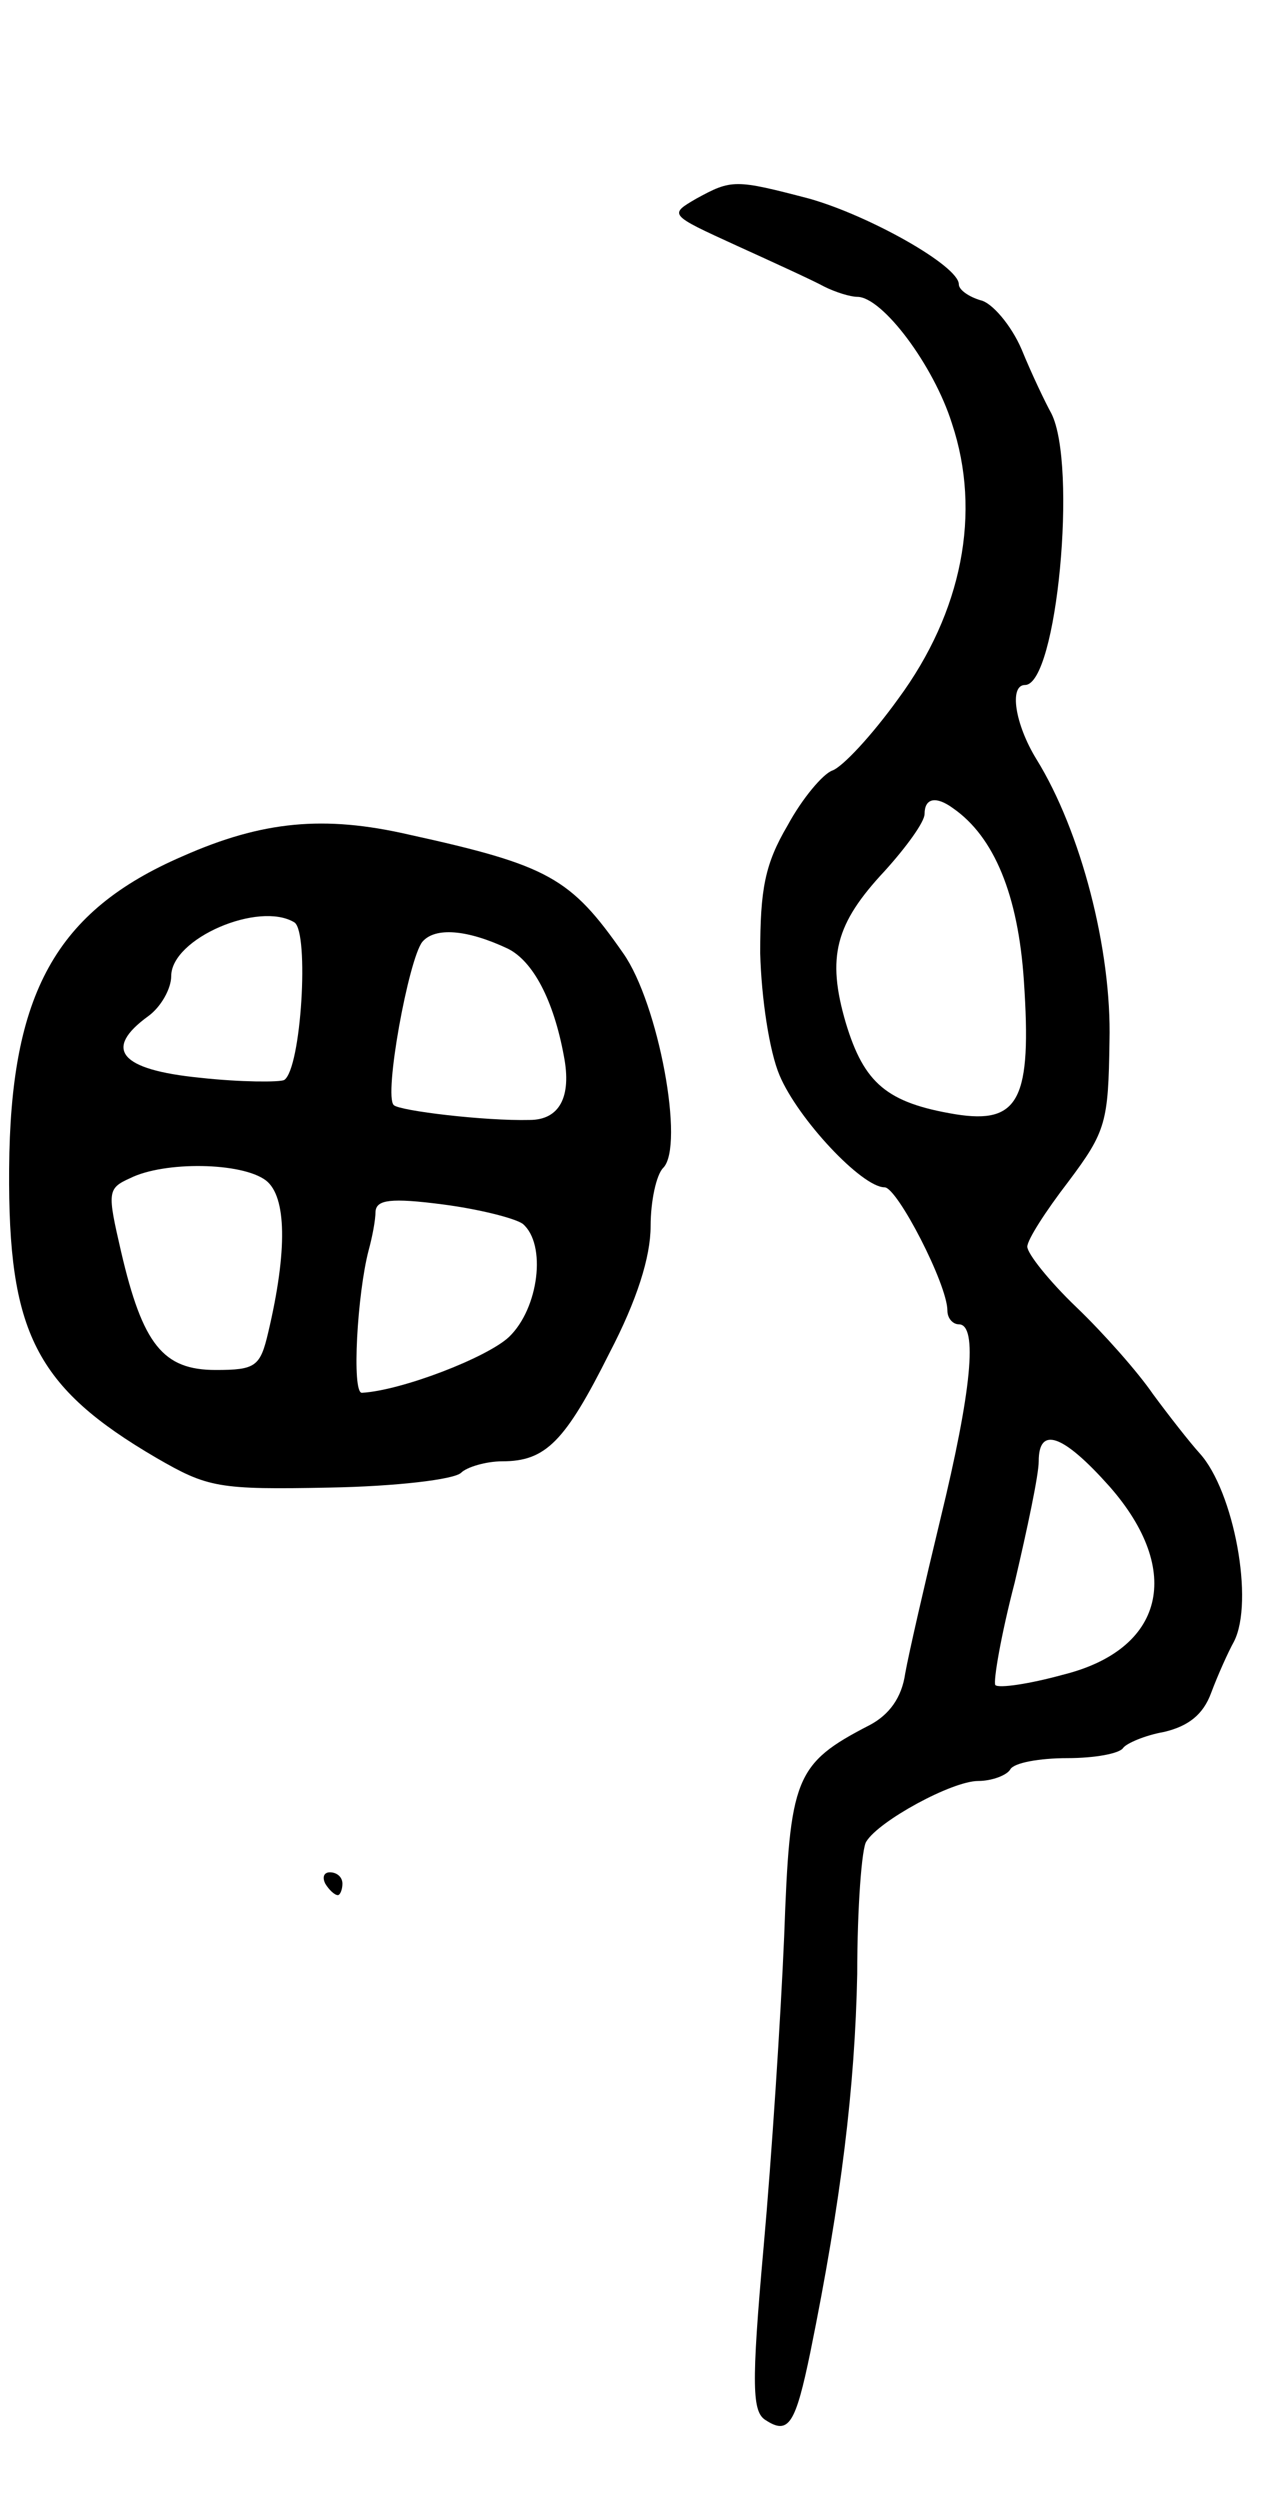 <svg version="1.0" xmlns="http://www.w3.org/2000/svg"
 width="111pt" height="219pt" viewBox="0 0 111 219"
 preserveAspectRatio="xMidYMid meet">
<g transform="translate(0,219) scale(0.1,-0.1)"
fill="#000000" stroke="none">
<path d="M610 2016 c-24 -14 -24 -14 35 -41 33 -15 68 -31 77 -36 10 -5 23 -9
29 -9 22 0 67 -60 83 -111 26 -78 9 -165 -47 -241 -23 -32 -49 -60 -58 -63 -8
-3 -26 -24 -39 -48 -20 -34 -24 -56 -24 -112 1 -39 8 -86 17 -107 16 -38 72
-98 92 -98 11 0 55 -85 55 -108 0 -7 5 -12 10 -12 17 0 11 -59 -16 -170 -14
-58 -28 -119 -31 -136 -3 -21 -14 -36 -31 -45 -66 -34 -70 -46 -75 -185 -3
-71 -11 -194 -18 -272 -11 -123 -10 -145 2 -152 20 -13 26 -3 39 60 27 133 39
232 41 331 0 58 4 111 8 116 11 18 75 53 98 53 12 0 25 5 28 10 3 6 26 10 50
10 24 0 46 4 49 9 3 4 19 11 36 14 21 5 34 15 41 34 6 16 15 36 20 45 18 35 0
132 -30 165 -9 10 -27 33 -41 52 -13 19 -43 53 -67 76 -24 23 -43 47 -43 53 0
6 16 31 36 57 33 44 35 52 36 123 2 80 -25 184 -64 247 -19 31 -24 65 -10 65
28 0 46 193 23 238 -5 9 -17 34 -26 56 -9 21 -26 41 -36 43 -10 3 -19 9 -19
14 0 16 -78 60 -131 75 -65 17 -68 17 -99 0z m225 -534 c36 -25 57 -76 62
-151 7 -104 -4 -126 -60 -117 -60 10 -80 27 -96 80 -17 58 -9 87 34 133 19 21
35 43 35 50 0 14 10 16 25 5z m137 -594 c65 -74 48 -143 -41 -165 -29 -8 -56
-12 -59 -9 -2 3 5 44 17 90 11 47 21 94 21 106 0 31 21 24 62 -22z"/>
<path d="M160 1440 c-111 -48 -151 -120 -152 -274 -1 -143 23 -191 129 -253
45 -26 54 -28 152 -26 57 1 109 7 115 13 5 5 22 10 36 10 38 0 55 17 94 95 24
46 36 84 36 111 0 22 5 45 11 51 19 19 -4 144 -35 188 -46 66 -65 77 -188 104
-74 17 -128 12 -198 -19z m98 -58 c13 -9 6 -128 -9 -138 -4 -2 -38 -2 -74 2
-70 7 -85 25 -45 54 11 8 20 24 20 35 0 33 77 66 108 47z m187 -23 c22 -11 40
-45 49 -94 7 -36 -4 -56 -30 -56 -39 -1 -114 8 -119 13 -9 8 13 128 25 143 11
13 39 11 75 -6z m-212 -203 c18 -14 19 -61 2 -133 -7 -30 -11 -33 -46 -33 -46
0 -64 22 -83 104 -12 52 -12 55 8 64 30 15 98 14 119 -2z m225 -38 c21 -18 14
-74 -12 -99 -19 -18 -94 -47 -129 -49 -9 0 -4 87 6 125 3 11 6 26 6 34 1 10
13 12 59 6 31 -4 63 -12 70 -17z"/>
<path d="M285 540 c3 -5 8 -10 11 -10 2 0 4 5 4 10 0 6 -5 10 -11 10 -5 0 -7
-4 -4 -10z"/>
</g>
</svg>
